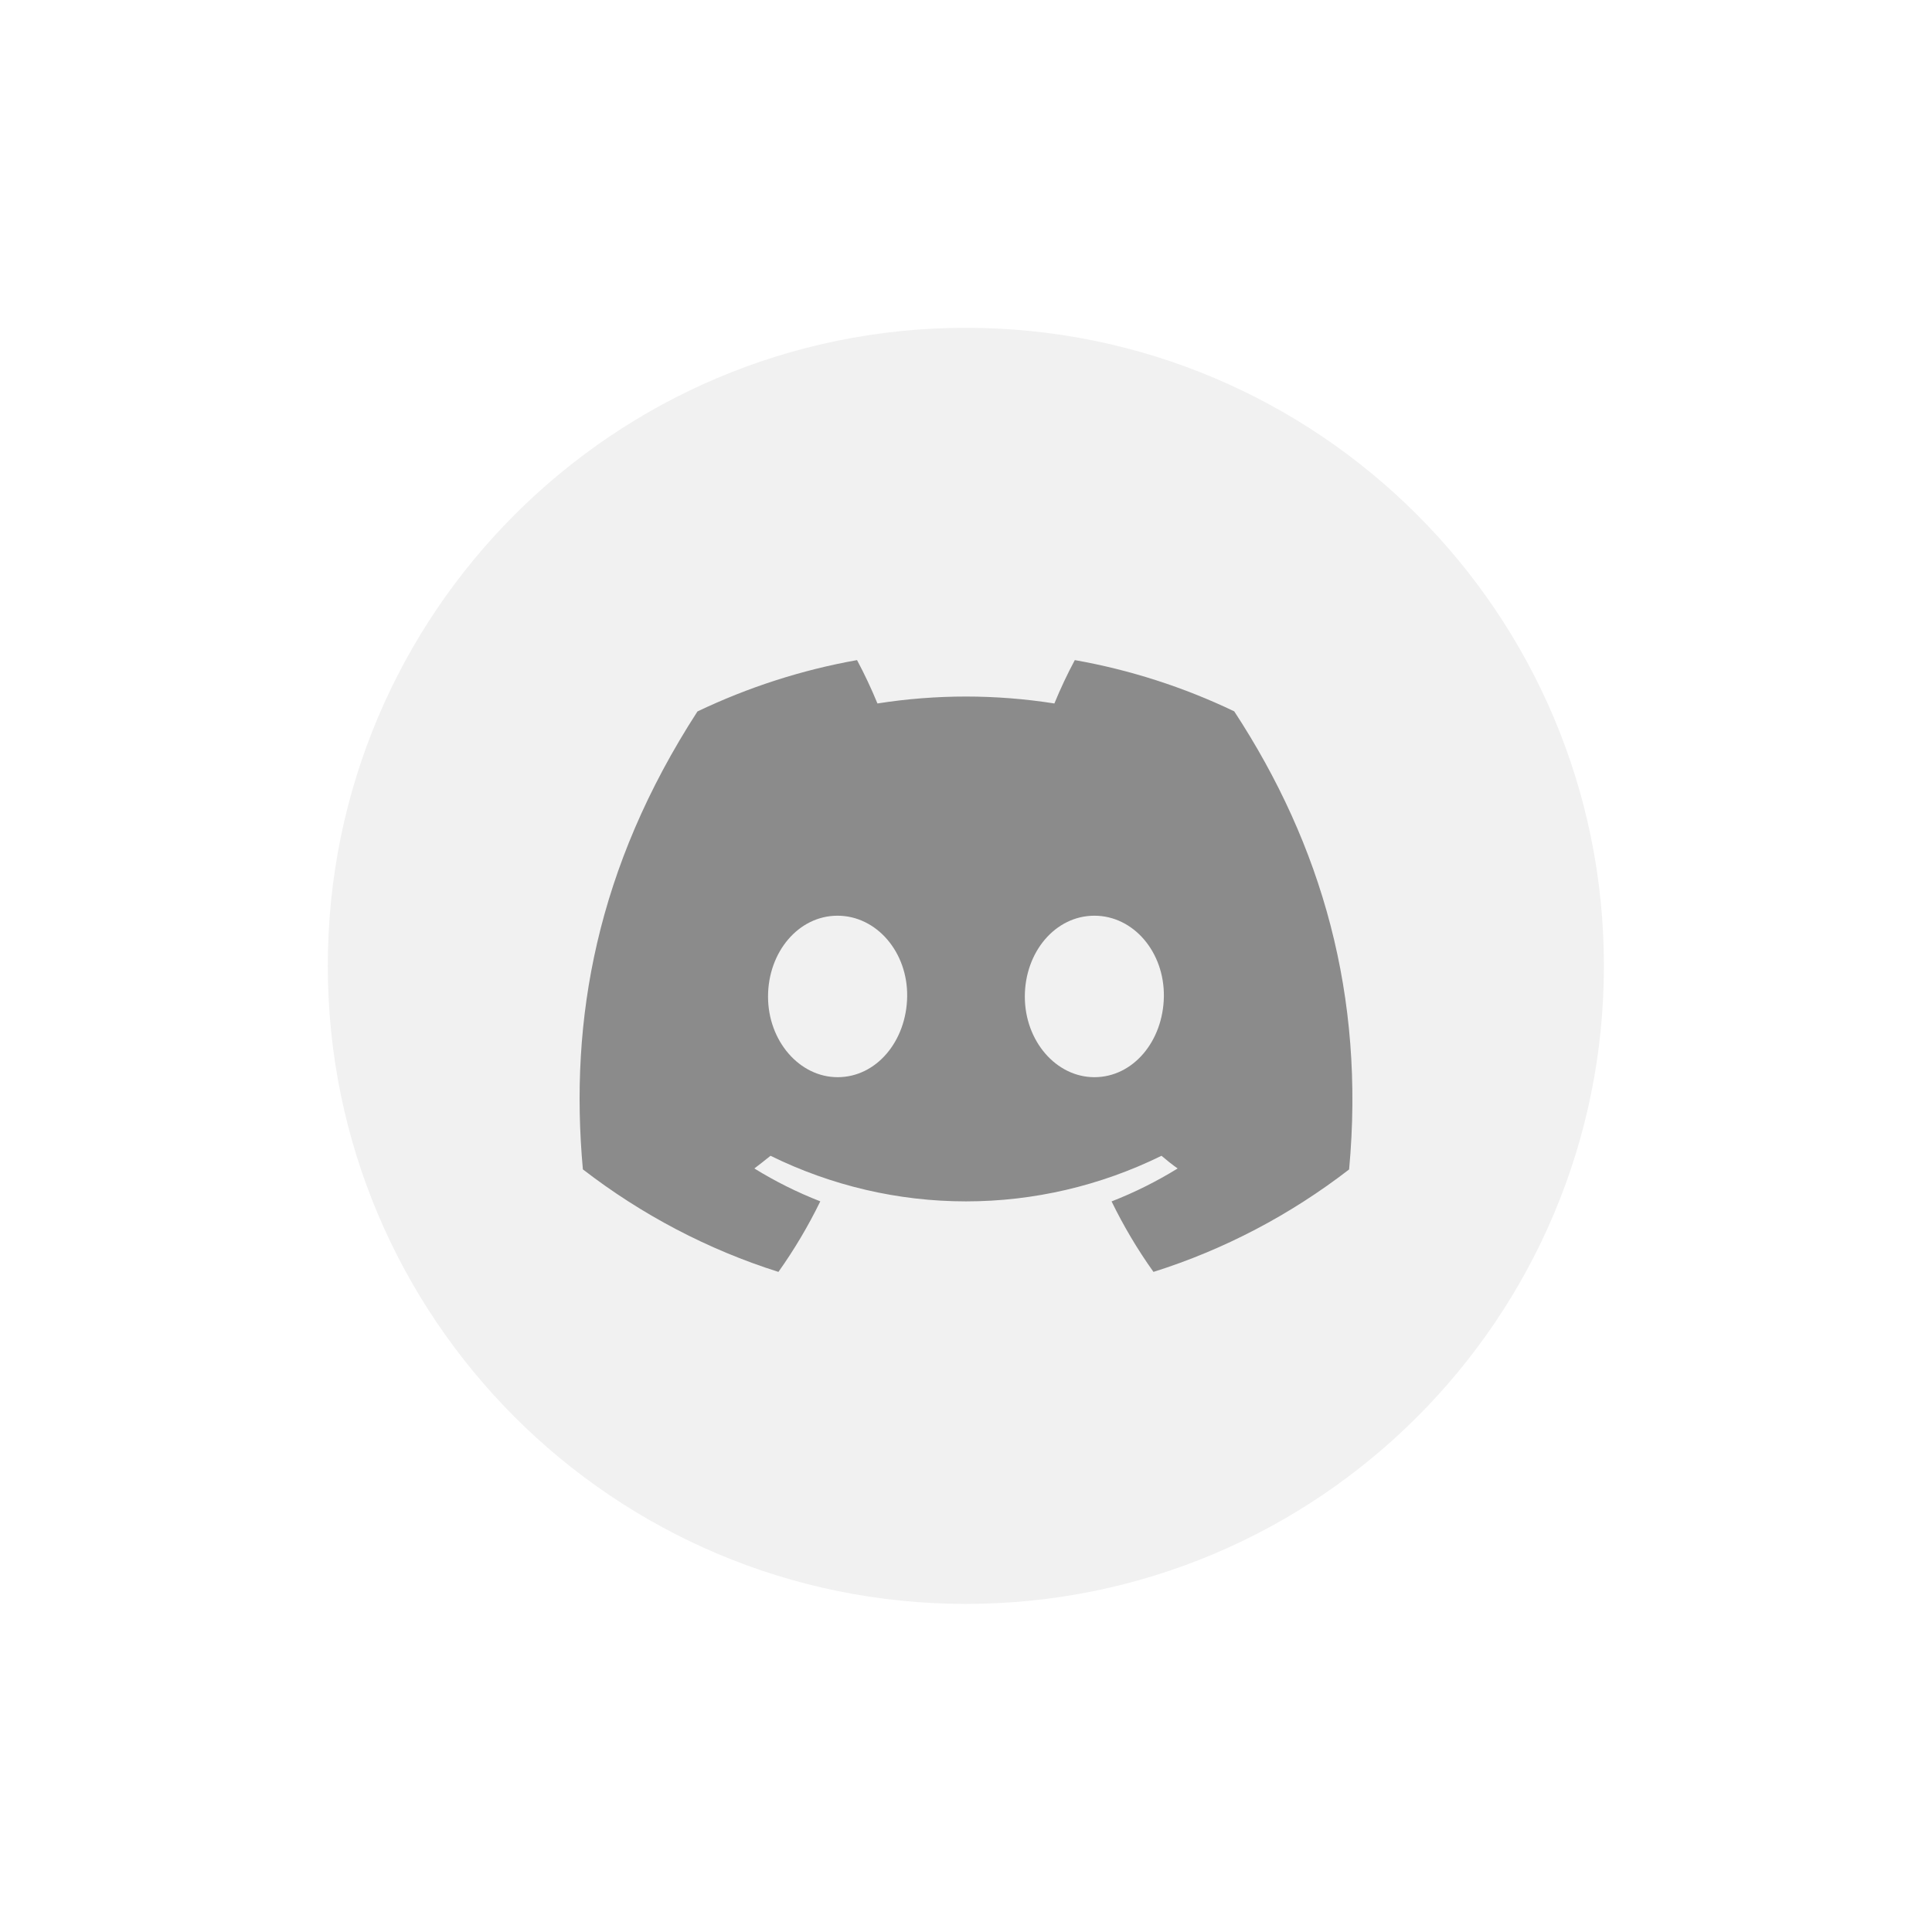 <svg width="60" height="60" viewBox="0 0 60 60" fill="none" xmlns="http://www.w3.org/2000/svg">
<g filter="url(#filter0_dd_1809_7653)">
<path d="M29.996 49.811C40.94 49.811 49.811 40.939 49.811 29.995C49.811 19.052 40.94 10.18 29.996 10.18C19.052 10.18 10.18 19.052 10.18 29.995C10.18 40.939 19.052 49.811 29.996 49.811Z" fill="#F1F1F1"/>
</g>
<path d="M38.33 22.091C36.754 21.337 35.089 20.802 33.379 20.5C33.145 20.937 32.933 21.387 32.745 21.847C30.923 21.56 29.071 21.56 27.25 21.847C27.061 21.387 26.849 20.937 26.616 20.5C24.904 20.805 23.239 21.341 21.66 22.095C18.527 26.938 17.677 31.66 18.102 36.316C19.937 37.732 21.991 38.809 24.175 39.5C24.666 38.809 25.101 38.076 25.475 37.309C24.765 37.032 24.08 36.691 23.427 36.288C23.599 36.158 23.767 36.024 23.929 35.894C25.828 36.827 27.901 37.31 30 37.31C32.099 37.31 34.172 36.827 36.071 35.894C36.235 36.034 36.403 36.168 36.573 36.288C35.919 36.691 35.232 37.034 34.521 37.311C34.895 38.078 35.33 38.81 35.822 39.5C38.007 38.812 40.063 37.735 41.898 36.318V36.318C42.397 30.919 41.047 26.24 38.33 22.091ZM26.013 33.453C24.83 33.453 23.852 32.331 23.852 30.95C23.852 29.57 24.796 28.438 26.009 28.438C27.223 28.438 28.194 29.57 28.173 30.95C28.152 32.331 27.22 33.453 26.013 33.453ZM33.987 33.453C32.801 33.453 31.827 32.331 31.827 30.95C31.827 29.57 32.771 28.438 33.987 28.438C35.203 28.438 36.165 29.57 36.145 30.95C36.124 32.331 35.193 33.453 33.987 33.453Z" fill="#8B8B8B"/>
<defs>
<filter id="filter0_dd_1809_7653" x="0.32" y="0.32" width="59.351" height="59.351" filterUnits="userSpaceOnUse" color-interpolation-filters="sRGB">
<feFlood flood-opacity="0" result="BackgroundImageFix"/>
<feColorMatrix in="SourceAlpha" type="matrix" values="0 0 0 0 0 0 0 0 0 0 0 0 0 0 0 0 0 0 127 0" result="hardAlpha"/>
<feOffset dx="2.43" dy="2.43"/>
<feGaussianBlur stdDeviation="3.715"/>
<feComposite in2="hardAlpha" operator="out"/>
<feColorMatrix type="matrix" values="0 0 0 0 0.682 0 0 0 0 0.682 0 0 0 0 0.753 0 0 0 0.4 0"/>
<feBlend mode="normal" in2="BackgroundImageFix" result="effect1_dropShadow_1809_7653"/>
<feColorMatrix in="SourceAlpha" type="matrix" values="0 0 0 0 0 0 0 0 0 0 0 0 0 0 0 0 0 0 127 0" result="hardAlpha"/>
<feOffset dx="-2.43" dy="-2.43"/>
<feGaussianBlur stdDeviation="3.715"/>
<feComposite in2="hardAlpha" operator="out"/>
<feColorMatrix type="matrix" values="0 0 0 0 1 0 0 0 0 1 0 0 0 0 1 0 0 0 0.9 0"/>
<feBlend mode="normal" in2="effect1_dropShadow_1809_7653" result="effect2_dropShadow_1809_7653"/>
<feBlend mode="normal" in="SourceGraphic" in2="effect2_dropShadow_1809_7653" result="shape"/>
</filter>
</defs>
</svg>
